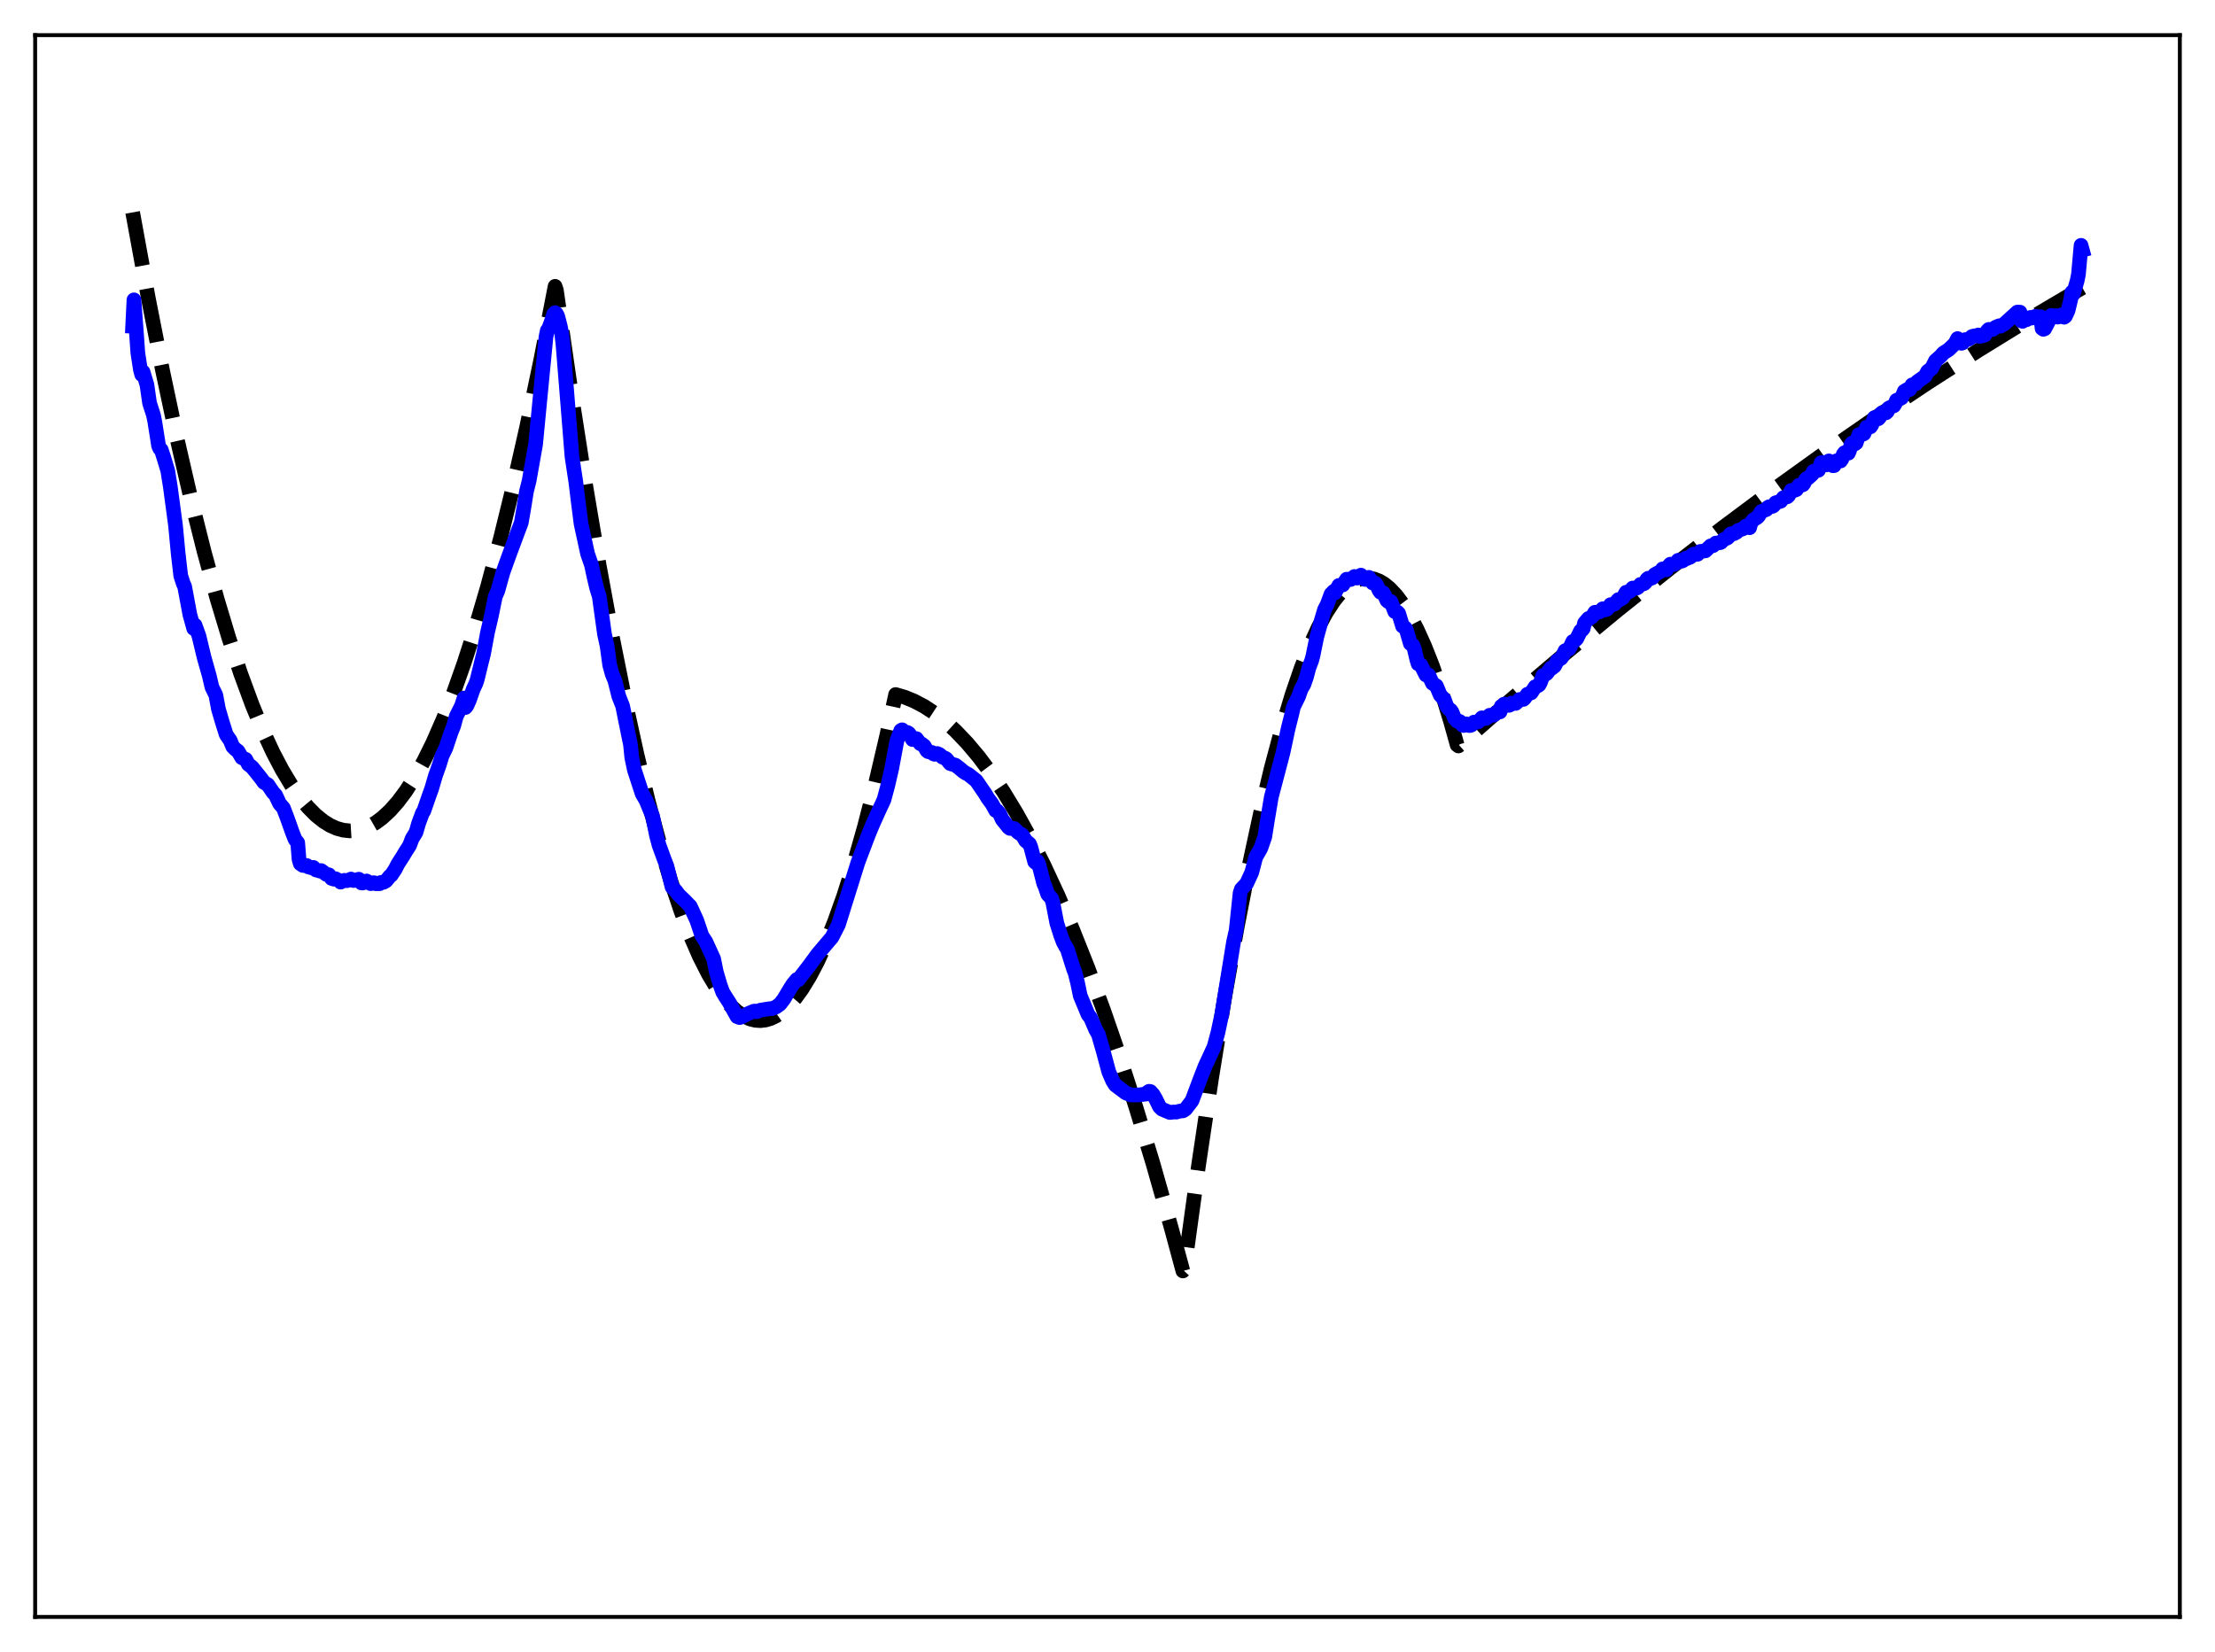 <?xml version="1.0" encoding="utf-8" standalone="no"?>
<!DOCTYPE svg PUBLIC "-//W3C//DTD SVG 1.1//EN"
  "http://www.w3.org/Graphics/SVG/1.1/DTD/svg11.dtd">
<svg xmlns:xlink="http://www.w3.org/1999/xlink" width="453.6pt" height="338.4pt" viewBox="0 0 453.6 338.4" xmlns="http://www.w3.org/2000/svg" version="1.1">
 <defs>
  <style type="text/css">*{stroke-linejoin: round; stroke-linecap: butt}</style>
 </defs>
 <g id="figure_1">
  <g id="patch_1">
   <path d="M 0 338.4 
L 453.6 338.4 
L 453.6 0 
L 0 0 
z
" style="fill: #ffffff"/>
  </g>
  <g id="axes_1">
   <g id="patch_2">
    <path d="M 7.2 331.2 
L 446.4 331.2 
L 446.4 7.2 
L 7.2 7.2 
z
" style="fill: #ffffff"/>
   </g>
   <g id="matplotlib.axis_1"/>
   <g id="matplotlib.axis_2"/>
   <g id="line2d_1">
    <path d="M 27.164 43.504 
L 30.358 60.989 
L 33.286 75.877 
L 36.214 89.674 
L 39.142 102.381 
L 41.804 112.986 
L 44.465 122.691 
L 46.861 130.654 
L 49.257 137.887 
L 51.652 144.39 
L 53.782 149.557 
L 55.911 154.148 
L 57.775 157.692 
L 59.638 160.794 
L 61.501 163.454 
L 63.098 165.383 
L 64.695 166.988 
L 66.292 168.268 
L 67.623 169.087 
L 68.954 169.68 
L 70.285 170.048 
L 71.616 170.191 
L 72.947 170.109 
L 74.278 169.801 
L 75.609 169.268 
L 76.94 168.51 
L 78.271 167.526 
L 79.868 166.048 
L 81.465 164.246 
L 83.062 162.119 
L 84.925 159.228 
L 86.788 155.895 
L 88.652 152.12 
L 90.781 147.265 
L 92.911 141.834 
L 95.04 135.826 
L 97.436 128.377 
L 99.831 120.198 
L 102.493 110.255 
L 105.155 99.41 
L 107.817 87.663 
L 110.745 73.701 
L 113.673 58.649 
L 113.939 59.447 
L 116.867 79.748 
L 119.795 98.57 
L 122.723 115.913 
L 125.385 130.395 
L 128.047 143.654 
L 130.442 154.542 
L 132.838 164.439 
L 135.233 173.345 
L 137.363 180.431 
L 139.492 186.734 
L 141.356 191.607 
L 143.219 195.881 
L 145.082 199.555 
L 146.679 202.228 
L 148.276 204.461 
L 149.607 205.985 
L 150.938 207.203 
L 152.269 208.116 
L 153.6 208.723 
L 154.665 208.989 
L 155.729 209.058 
L 156.794 208.933 
L 157.859 208.611 
L 158.924 208.094 
L 160.255 207.173 
L 161.585 205.945 
L 162.916 204.413 
L 164.247 202.574 
L 165.844 199.964 
L 167.441 196.914 
L 169.039 193.424 
L 170.902 188.795 
L 172.765 183.567 
L 174.895 176.859 
L 177.024 169.369 
L 179.153 161.095 
L 181.549 150.852 
L 183.412 142.263 
L 185.276 142.81 
L 187.139 143.567 
L 189.268 144.687 
L 191.398 146.081 
L 193.527 147.746 
L 195.657 149.685 
L 198.052 152.192 
L 200.448 155.044 
L 202.844 158.242 
L 205.505 162.199 
L 208.167 166.583 
L 210.829 171.393 
L 213.757 177.176 
L 216.685 183.475 
L 219.613 190.289 
L 222.807 198.311 
L 226.001 206.947 
L 229.196 216.197 
L 232.656 226.91 
L 236.116 238.342 
L 239.843 251.46 
L 242.239 260.335 
L 242.505 260.047 
L 245.433 238.78 
L 248.095 220.947 
L 250.756 204.543 
L 253.418 189.568 
L 255.814 177.312 
L 258.209 166.213 
L 260.339 157.319 
L 262.468 149.339 
L 264.598 142.273 
L 266.461 136.841 
L 268.324 132.109 
L 269.921 128.61 
L 271.519 125.626 
L 273.116 123.156 
L 274.447 121.49 
L 275.777 120.182 
L 277.108 119.231 
L 278.173 118.727 
L 279.238 118.452 
L 280.303 118.405 
L 281.367 118.587 
L 282.432 118.998 
L 283.497 119.637 
L 284.561 120.505 
L 285.892 121.911 
L 287.223 123.674 
L 288.554 125.795 
L 290.151 128.811 
L 291.748 132.342 
L 293.345 136.387 
L 295.209 141.756 
L 297.072 147.825 
L 298.403 152.589 
L 298.669 152.799 
L 309.583 143.195 
L 320.496 133.887 
L 331.409 124.876 
L 342.057 116.37 
L 352.704 108.146 
L 363.351 100.204 
L 373.999 92.545 
L 384.38 85.349 
L 394.761 78.42 
L 405.142 71.761 
L 415.257 65.529 
L 425.372 59.553 
L 426.436 58.939 
L 426.436 58.939 
" clip-path="url(#p5fc06643b4)" style="fill: none; stroke-dasharray: 11.1,4.8; stroke-dashoffset: 0; stroke: #000000; stroke-width: 3"/>
   </g>
   <g id="line2d_2">
    <path d="M 27.164 66.826 
L 27.43 61.42 
L 27.962 68.539 
L 28.228 72.303 
L 28.761 75.762 
L 29.027 76.737 
L 29.293 76.174 
L 30.092 78.832 
L 30.624 82.542 
L 31.423 85.02 
L 31.689 86.311 
L 32.487 91.372 
L 32.753 91.918 
L 33.02 92.132 
L 33.552 93.76 
L 34.351 96.41 
L 34.883 99.714 
L 35.948 107.678 
L 36.48 113.306 
L 37.012 117.932 
L 37.545 119.565 
L 37.811 120.135 
L 38.876 125.866 
L 39.674 128.739 
L 39.94 128.051 
L 40.739 130.266 
L 41.804 134.695 
L 42.868 138.461 
L 43.401 140.755 
L 44.199 142.379 
L 44.732 145.236 
L 45.53 147.948 
L 46.329 150.481 
L 46.861 151.258 
L 47.127 151.624 
L 47.66 152.933 
L 48.192 153.459 
L 48.724 153.849 
L 49.523 155.197 
L 50.321 155.543 
L 50.854 156.545 
L 51.652 157.174 
L 53.516 159.502 
L 54.048 160.255 
L 54.847 160.729 
L 55.911 162.307 
L 56.444 162.872 
L 57.242 164.585 
L 58.041 165.521 
L 58.839 167.619 
L 59.904 170.609 
L 60.436 171.955 
L 60.969 172.616 
L 61.235 176.024 
L 61.501 176.912 
L 62.033 177.274 
L 62.832 177.288 
L 63.098 177.557 
L 63.897 177.782 
L 64.163 177.672 
L 64.695 178.192 
L 65.228 178.325 
L 65.494 178.425 
L 65.76 178.321 
L 66.825 179.101 
L 67.357 179.189 
L 67.889 179.926 
L 68.422 180.094 
L 68.688 179.986 
L 69.487 180.392 
L 69.753 180.688 
L 70.551 180.317 
L 71.084 180.389 
L 71.616 180.196 
L 71.882 180.061 
L 72.415 180.366 
L 72.947 180.246 
L 73.479 180.089 
L 73.745 180.368 
L 74.012 180.85 
L 74.278 180.874 
L 75.076 180.454 
L 75.875 180.998 
L 76.141 180.966 
L 76.407 180.815 
L 76.673 180.821 
L 76.94 181.019 
L 77.738 181.011 
L 78.004 180.759 
L 78.537 180.726 
L 79.069 180.414 
L 79.868 179.44 
L 80.134 179.256 
L 80.932 178.051 
L 81.465 176.999 
L 82.529 175.342 
L 83.062 174.443 
L 83.86 173.208 
L 84.393 171.8 
L 85.191 170.49 
L 85.724 168.656 
L 86.522 166.496 
L 86.788 166.13 
L 87.853 163.05 
L 88.385 161.588 
L 89.184 158.86 
L 89.983 156.606 
L 90.515 154.855 
L 91.313 153.187 
L 92.378 150.012 
L 92.911 148.668 
L 93.443 146.714 
L 94.508 144.608 
L 95.04 142.977 
L 95.306 144.926 
L 95.572 144.63 
L 96.105 143.456 
L 96.903 141.177 
L 97.436 140.036 
L 97.702 139.282 
L 98.5 136.011 
L 99.033 133.868 
L 99.831 129.555 
L 100.63 126.137 
L 101.428 122.217 
L 101.961 120.97 
L 102.493 119.037 
L 103.025 117.164 
L 104.356 113.463 
L 106.752 107.047 
L 107.284 103.966 
L 107.817 100.633 
L 108.349 98.52 
L 109.68 91.025 
L 110.479 82.71 
L 111.809 69.019 
L 112.076 67.701 
L 112.342 67.382 
L 112.874 65.948 
L 113.407 64.308 
L 113.673 64.046 
L 113.939 64.259 
L 114.205 64.773 
L 114.737 66.818 
L 115.004 68.188 
L 115.27 70.312 
L 116.601 86.857 
L 117.133 93.522 
L 117.932 98.804 
L 118.464 103.174 
L 118.996 107.302 
L 120.327 113.43 
L 121.126 115.733 
L 121.658 118.219 
L 122.191 120.456 
L 122.723 122.177 
L 123.788 129.857 
L 124.32 132.289 
L 124.852 136.228 
L 125.385 138.14 
L 125.917 139.407 
L 126.716 142.604 
L 127.514 144.647 
L 128.579 149.922 
L 129.111 152.496 
L 129.377 155.151 
L 129.91 157.7 
L 131.507 162.59 
L 132.305 163.969 
L 133.636 167.177 
L 134.435 171.125 
L 134.967 173.127 
L 135.5 174.582 
L 136.032 176.047 
L 136.564 177.416 
L 137.629 181.689 
L 138.428 182.515 
L 138.96 183.261 
L 140.291 184.534 
L 141.089 185.373 
L 141.356 185.631 
L 142.687 188.533 
L 143.751 191.68 
L 144.55 192.908 
L 146.147 196.41 
L 146.679 199.046 
L 147.478 201.778 
L 148.01 203.23 
L 148.543 204.12 
L 149.341 205.344 
L 150.938 208.235 
L 151.471 208.434 
L 152.003 208.244 
L 153.068 207.679 
L 154.399 207.118 
L 154.665 207.105 
L 154.931 207.235 
L 155.729 206.916 
L 157.593 206.619 
L 158.125 206.59 
L 158.924 206.258 
L 159.722 205.684 
L 160.521 204.644 
L 161.852 202.418 
L 162.384 201.597 
L 163.183 200.633 
L 163.449 200.737 
L 165.578 197.987 
L 167.441 195.45 
L 170.369 191.997 
L 171.7 189.399 
L 175.693 176.646 
L 177.823 171.03 
L 178.621 169.081 
L 179.952 166.116 
L 181.017 163.838 
L 181.815 160.879 
L 182.614 157.401 
L 183.679 151.696 
L 184.477 149.638 
L 184.743 149.487 
L 185.276 150.004 
L 185.808 150.031 
L 186.074 150.175 
L 186.34 150.519 
L 186.873 151.488 
L 187.671 151.295 
L 188.47 152.353 
L 188.736 152.384 
L 189.268 152.795 
L 189.801 153.742 
L 190.067 153.96 
L 190.865 154.14 
L 191.132 154.402 
L 191.398 154.504 
L 191.93 154.341 
L 192.463 154.589 
L 192.995 155.081 
L 193.527 155.285 
L 193.793 155.447 
L 194.592 156.414 
L 195.657 156.728 
L 196.455 157.333 
L 197.254 158.015 
L 197.786 158.364 
L 198.319 158.631 
L 199.649 159.696 
L 199.916 159.903 
L 201.779 162.624 
L 202.311 163.525 
L 203.11 164.584 
L 203.908 166.024 
L 204.175 166.061 
L 204.707 166.671 
L 205.239 167.845 
L 206.57 169.51 
L 206.836 169.688 
L 207.635 169.698 
L 207.901 169.886 
L 208.433 170.463 
L 208.966 170.822 
L 209.232 170.926 
L 209.498 171.281 
L 210.031 172.205 
L 210.829 172.87 
L 211.095 173.539 
L 211.894 176.538 
L 212.16 176.754 
L 212.426 176.41 
L 212.692 176.911 
L 213.225 178.941 
L 213.757 181.015 
L 214.023 181.586 
L 214.556 183.166 
L 215.354 184.045 
L 215.62 184.943 
L 216.419 189.068 
L 217.217 191.598 
L 217.75 193.002 
L 218.282 193.975 
L 218.548 194.36 
L 219.347 196.893 
L 219.879 198.579 
L 220.145 199.2 
L 220.678 201.339 
L 221.21 203.935 
L 222.807 207.796 
L 223.34 208.475 
L 224.404 210.954 
L 224.937 211.875 
L 226.001 215.585 
L 227.066 219.564 
L 227.865 221.402 
L 228.397 222.246 
L 230.527 223.855 
L 231.591 224.285 
L 232.922 224.3 
L 234.785 224.088 
L 235.052 223.707 
L 235.318 223.53 
L 235.584 223.575 
L 236.116 224.157 
L 236.649 225.063 
L 237.447 226.692 
L 237.98 227.211 
L 239.577 227.874 
L 240.375 227.774 
L 240.908 227.795 
L 241.44 227.632 
L 241.972 227.55 
L 242.239 227.544 
L 242.771 227.204 
L 244.102 225.473 
L 245.699 221.205 
L 246.764 218.462 
L 248.627 214.433 
L 249.425 211.449 
L 250.224 207.665 
L 252.62 192.89 
L 253.152 190.556 
L 253.951 182.92 
L 254.217 182.122 
L 255.281 180.998 
L 256.346 178.692 
L 257.145 175.609 
L 258.209 173.721 
L 259.008 171.414 
L 259.54 168.059 
L 260.339 163.297 
L 262.735 154.175 
L 263.799 149.211 
L 264.598 146.036 
L 264.864 144.827 
L 265.396 143.733 
L 265.929 142.658 
L 266.461 141.132 
L 266.993 140.246 
L 267.526 138.737 
L 268.058 136.741 
L 268.591 135.364 
L 268.857 134.391 
L 269.655 130.483 
L 270.72 126.622 
L 271.252 124.846 
L 271.785 123.842 
L 272.583 121.683 
L 273.116 121.13 
L 273.382 121.427 
L 273.914 120.388 
L 274.18 119.922 
L 274.979 119.817 
L 275.777 118.636 
L 276.576 118.707 
L 277.375 118.082 
L 277.907 118.409 
L 278.173 118.344 
L 278.705 117.806 
L 279.504 118.687 
L 280.303 118.263 
L 281.101 119.418 
L 281.633 119.439 
L 281.9 119.783 
L 282.432 120.945 
L 282.698 121.314 
L 283.231 121.399 
L 283.497 121.85 
L 284.029 123.009 
L 284.295 123.236 
L 284.561 123.147 
L 284.828 123.21 
L 285.626 125.279 
L 285.892 125.402 
L 286.159 125.378 
L 286.425 125.653 
L 287.223 128.254 
L 287.756 128.611 
L 288.022 129.06 
L 288.82 131.83 
L 289.353 132.199 
L 289.619 132.883 
L 290.151 135.139 
L 290.417 135.982 
L 290.95 136.17 
L 292.015 138.264 
L 292.547 138.236 
L 293.345 139.955 
L 294.144 140.48 
L 294.943 142.38 
L 295.741 143.223 
L 296.273 144.673 
L 296.806 145.328 
L 297.072 145.469 
L 297.338 145.844 
L 297.871 147.131 
L 298.403 147.712 
L 298.669 147.683 
L 298.935 147.784 
L 299.468 148.505 
L 299.734 148.608 
L 300 148.519 
L 300.266 148.273 
L 300.532 148.375 
L 300.799 148.604 
L 301.065 148.612 
L 301.331 148.506 
L 301.863 147.909 
L 302.662 147.876 
L 302.928 147.699 
L 303.46 147.036 
L 304.259 147.172 
L 304.525 147.034 
L 305.057 146.508 
L 305.856 146.488 
L 306.122 146.311 
L 306.388 145.966 
L 306.655 145.805 
L 306.921 145.879 
L 307.187 145.819 
L 307.453 144.672 
L 307.719 144.52 
L 307.985 144.235 
L 308.252 144.231 
L 308.784 144.463 
L 309.05 144.478 
L 309.316 144.343 
L 309.583 144.019 
L 310.381 144.085 
L 310.913 143.602 
L 311.18 143.276 
L 311.978 143.257 
L 312.244 142.999 
L 312.777 142.208 
L 313.575 141.912 
L 314.374 140.674 
L 314.906 140.489 
L 315.172 140.304 
L 315.439 139.824 
L 315.971 138.376 
L 316.503 138.136 
L 316.769 137.943 
L 317.568 136.864 
L 317.834 136.846 
L 318.367 136.408 
L 318.899 135.34 
L 319.697 134.839 
L 319.964 134.423 
L 320.496 133.298 
L 321.295 132.949 
L 321.561 132.498 
L 322.093 131.39 
L 322.359 131.34 
L 322.892 130.833 
L 323.69 129.214 
L 323.956 129.063 
L 324.223 128.757 
L 324.489 127.623 
L 325.287 126.683 
L 325.553 126.649 
L 326.086 126.264 
L 326.618 125.409 
L 327.417 125.378 
L 327.683 125.262 
L 328.215 124.691 
L 328.748 124.914 
L 329.014 124.836 
L 329.28 124.6 
L 329.812 123.859 
L 330.345 123.822 
L 330.611 123.743 
L 331.409 122.82 
L 331.676 122.858 
L 332.208 122.555 
L 332.474 122.255 
L 333.007 121.306 
L 333.539 121.226 
L 333.805 121.113 
L 334.337 120.451 
L 335.136 120.476 
L 335.402 120.342 
L 335.935 119.706 
L 336.467 119.641 
L 336.733 119.519 
L 336.999 119.255 
L 337.265 118.671 
L 337.532 118.438 
L 338.064 118.48 
L 338.33 118.39 
L 338.596 118.138 
L 338.863 117.692 
L 340.193 116.964 
L 340.46 116.533 
L 341.258 116.727 
L 341.524 116.164 
L 342.057 115.564 
L 342.855 115.608 
L 343.121 115.437 
L 343.654 114.769 
L 344.452 114.929 
L 344.719 114.801 
L 345.251 114.31 
L 345.517 114.386 
L 345.783 114.192 
L 346.049 114.177 
L 346.316 113.989 
L 346.582 113.628 
L 346.848 113.495 
L 347.38 113.561 
L 347.647 113.534 
L 348.179 112.958 
L 349.244 112.832 
L 350.308 111.816 
L 350.841 111.754 
L 351.373 111.235 
L 352.172 111.183 
L 352.438 111.083 
L 352.97 110.525 
L 353.769 110.18 
L 354.035 109.921 
L 354.301 109.458 
L 354.567 109.299 
L 355.1 109.311 
L 355.632 109.02 
L 355.898 108.673 
L 356.963 108.303 
L 357.495 107.766 
L 358.294 108.091 
L 358.56 107.117 
L 359.092 106.446 
L 359.891 105.964 
L 360.157 105.661 
L 360.689 104.78 
L 361.754 104.36 
L 362.02 103.949 
L 362.287 103.789 
L 362.819 103.761 
L 363.085 103.668 
L 363.351 103.428 
L 363.617 102.984 
L 364.416 102.745 
L 364.682 102.661 
L 365.215 101.938 
L 366.013 101.766 
L 366.279 101.516 
L 366.812 100.46 
L 367.078 100.583 
L 367.876 100.295 
L 368.409 99.391 
L 368.675 99.47 
L 369.207 99.298 
L 369.473 98.935 
L 369.74 98.247 
L 370.006 97.988 
L 370.272 97.914 
L 371.071 97.195 
L 371.337 96.555 
L 371.603 96.446 
L 371.869 96.5 
L 372.401 96.318 
L 372.668 95.712 
L 372.934 94.799 
L 373.2 94.708 
L 373.999 95.225 
L 374.531 94.406 
L 375.329 95.391 
L 375.596 95.376 
L 376.128 94.372 
L 376.66 94.414 
L 376.927 94.422 
L 377.193 94.031 
L 377.459 93.093 
L 377.725 92.732 
L 377.991 92.884 
L 378.524 92.821 
L 378.79 92.185 
L 379.056 91.049 
L 379.322 90.72 
L 379.588 90.675 
L 379.855 90.926 
L 380.121 90.726 
L 380.653 89.029 
L 380.919 88.942 
L 381.452 88.967 
L 381.718 88.834 
L 382.25 87.499 
L 382.783 87.509 
L 383.049 87.427 
L 383.315 87.039 
L 383.847 85.542 
L 384.113 85.795 
L 384.646 85.776 
L 384.912 85.488 
L 385.178 84.751 
L 385.444 84.522 
L 385.977 84.601 
L 386.243 84.553 
L 386.509 84.29 
L 386.775 83.603 
L 387.574 83.216 
L 387.84 83.114 
L 388.106 82.684 
L 388.372 82 
L 388.905 81.774 
L 389.437 81.482 
L 389.969 80.157 
L 390.502 79.824 
L 391.034 79.814 
L 391.567 78.832 
L 392.365 78.592 
L 392.631 78.19 
L 394.228 77.068 
L 394.761 76.053 
L 395.559 75.491 
L 396.358 73.9 
L 397.423 72.955 
L 397.955 72.335 
L 399.02 71.65 
L 399.552 71.15 
L 400.351 70.384 
L 400.883 69.351 
L 401.149 70.04 
L 401.681 70.317 
L 401.948 70.222 
L 402.214 69.736 
L 402.48 69.56 
L 403.012 69.527 
L 403.545 69.235 
L 403.811 68.934 
L 404.343 68.785 
L 404.876 68.824 
L 405.142 68.612 
L 405.408 68.903 
L 406.207 68.727 
L 406.473 68.606 
L 407.005 67.73 
L 407.271 67.476 
L 408.07 67.491 
L 408.602 67.069 
L 409.401 66.727 
L 409.667 66.812 
L 410.465 66.344 
L 413.127 63.925 
L 413.66 63.937 
L 413.926 65.721 
L 414.192 65.824 
L 414.724 65.389 
L 414.991 65.501 
L 415.789 65.019 
L 416.055 65.156 
L 416.854 64.78 
L 417.12 65.072 
L 417.919 64.882 
L 418.185 67.273 
L 418.451 67.455 
L 418.717 67.349 
L 419.782 65.307 
L 420.048 64.613 
L 420.314 64.76 
L 421.113 64.66 
L 421.379 64.953 
L 421.911 64.817 
L 422.177 64.489 
L 422.71 64.979 
L 422.976 64.768 
L 423.508 63.611 
L 424.041 61.401 
L 424.307 59.849 
L 424.573 60.249 
L 425.372 57.508 
L 425.638 56.195 
L 426.17 50.253 
L 426.436 51.233 
L 426.436 51.233 
" clip-path="url(#p5fc06643b4)" style="fill: none; stroke: #0000ff; stroke-width: 3; stroke-linecap: square"/>
   </g>
   <g id="patch_3">
    <path d="M 7.2 331.2 
L 7.2 7.2 
" style="fill: none; stroke: #000000; stroke-width: 0.8; stroke-linejoin: miter; stroke-linecap: square"/>
   </g>
   <g id="patch_4">
    <path d="M 446.4 331.2 
L 446.4 7.2 
" style="fill: none; stroke: #000000; stroke-width: 0.8; stroke-linejoin: miter; stroke-linecap: square"/>
   </g>
   <g id="patch_5">
    <path d="M 7.2 331.2 
L 446.4 331.2 
" style="fill: none; stroke: #000000; stroke-width: 0.8; stroke-linejoin: miter; stroke-linecap: square"/>
   </g>
   <g id="patch_6">
    <path d="M 7.2 7.2 
L 446.4 7.2 
" style="fill: none; stroke: #000000; stroke-width: 0.8; stroke-linejoin: miter; stroke-linecap: square"/>
   </g>
  </g>
 </g>
 <defs>
  <clipPath id="p5fc06643b4">
   <rect x="7.2" y="7.2" width="439.2" height="324"/>
  </clipPath>
 </defs>
</svg>
